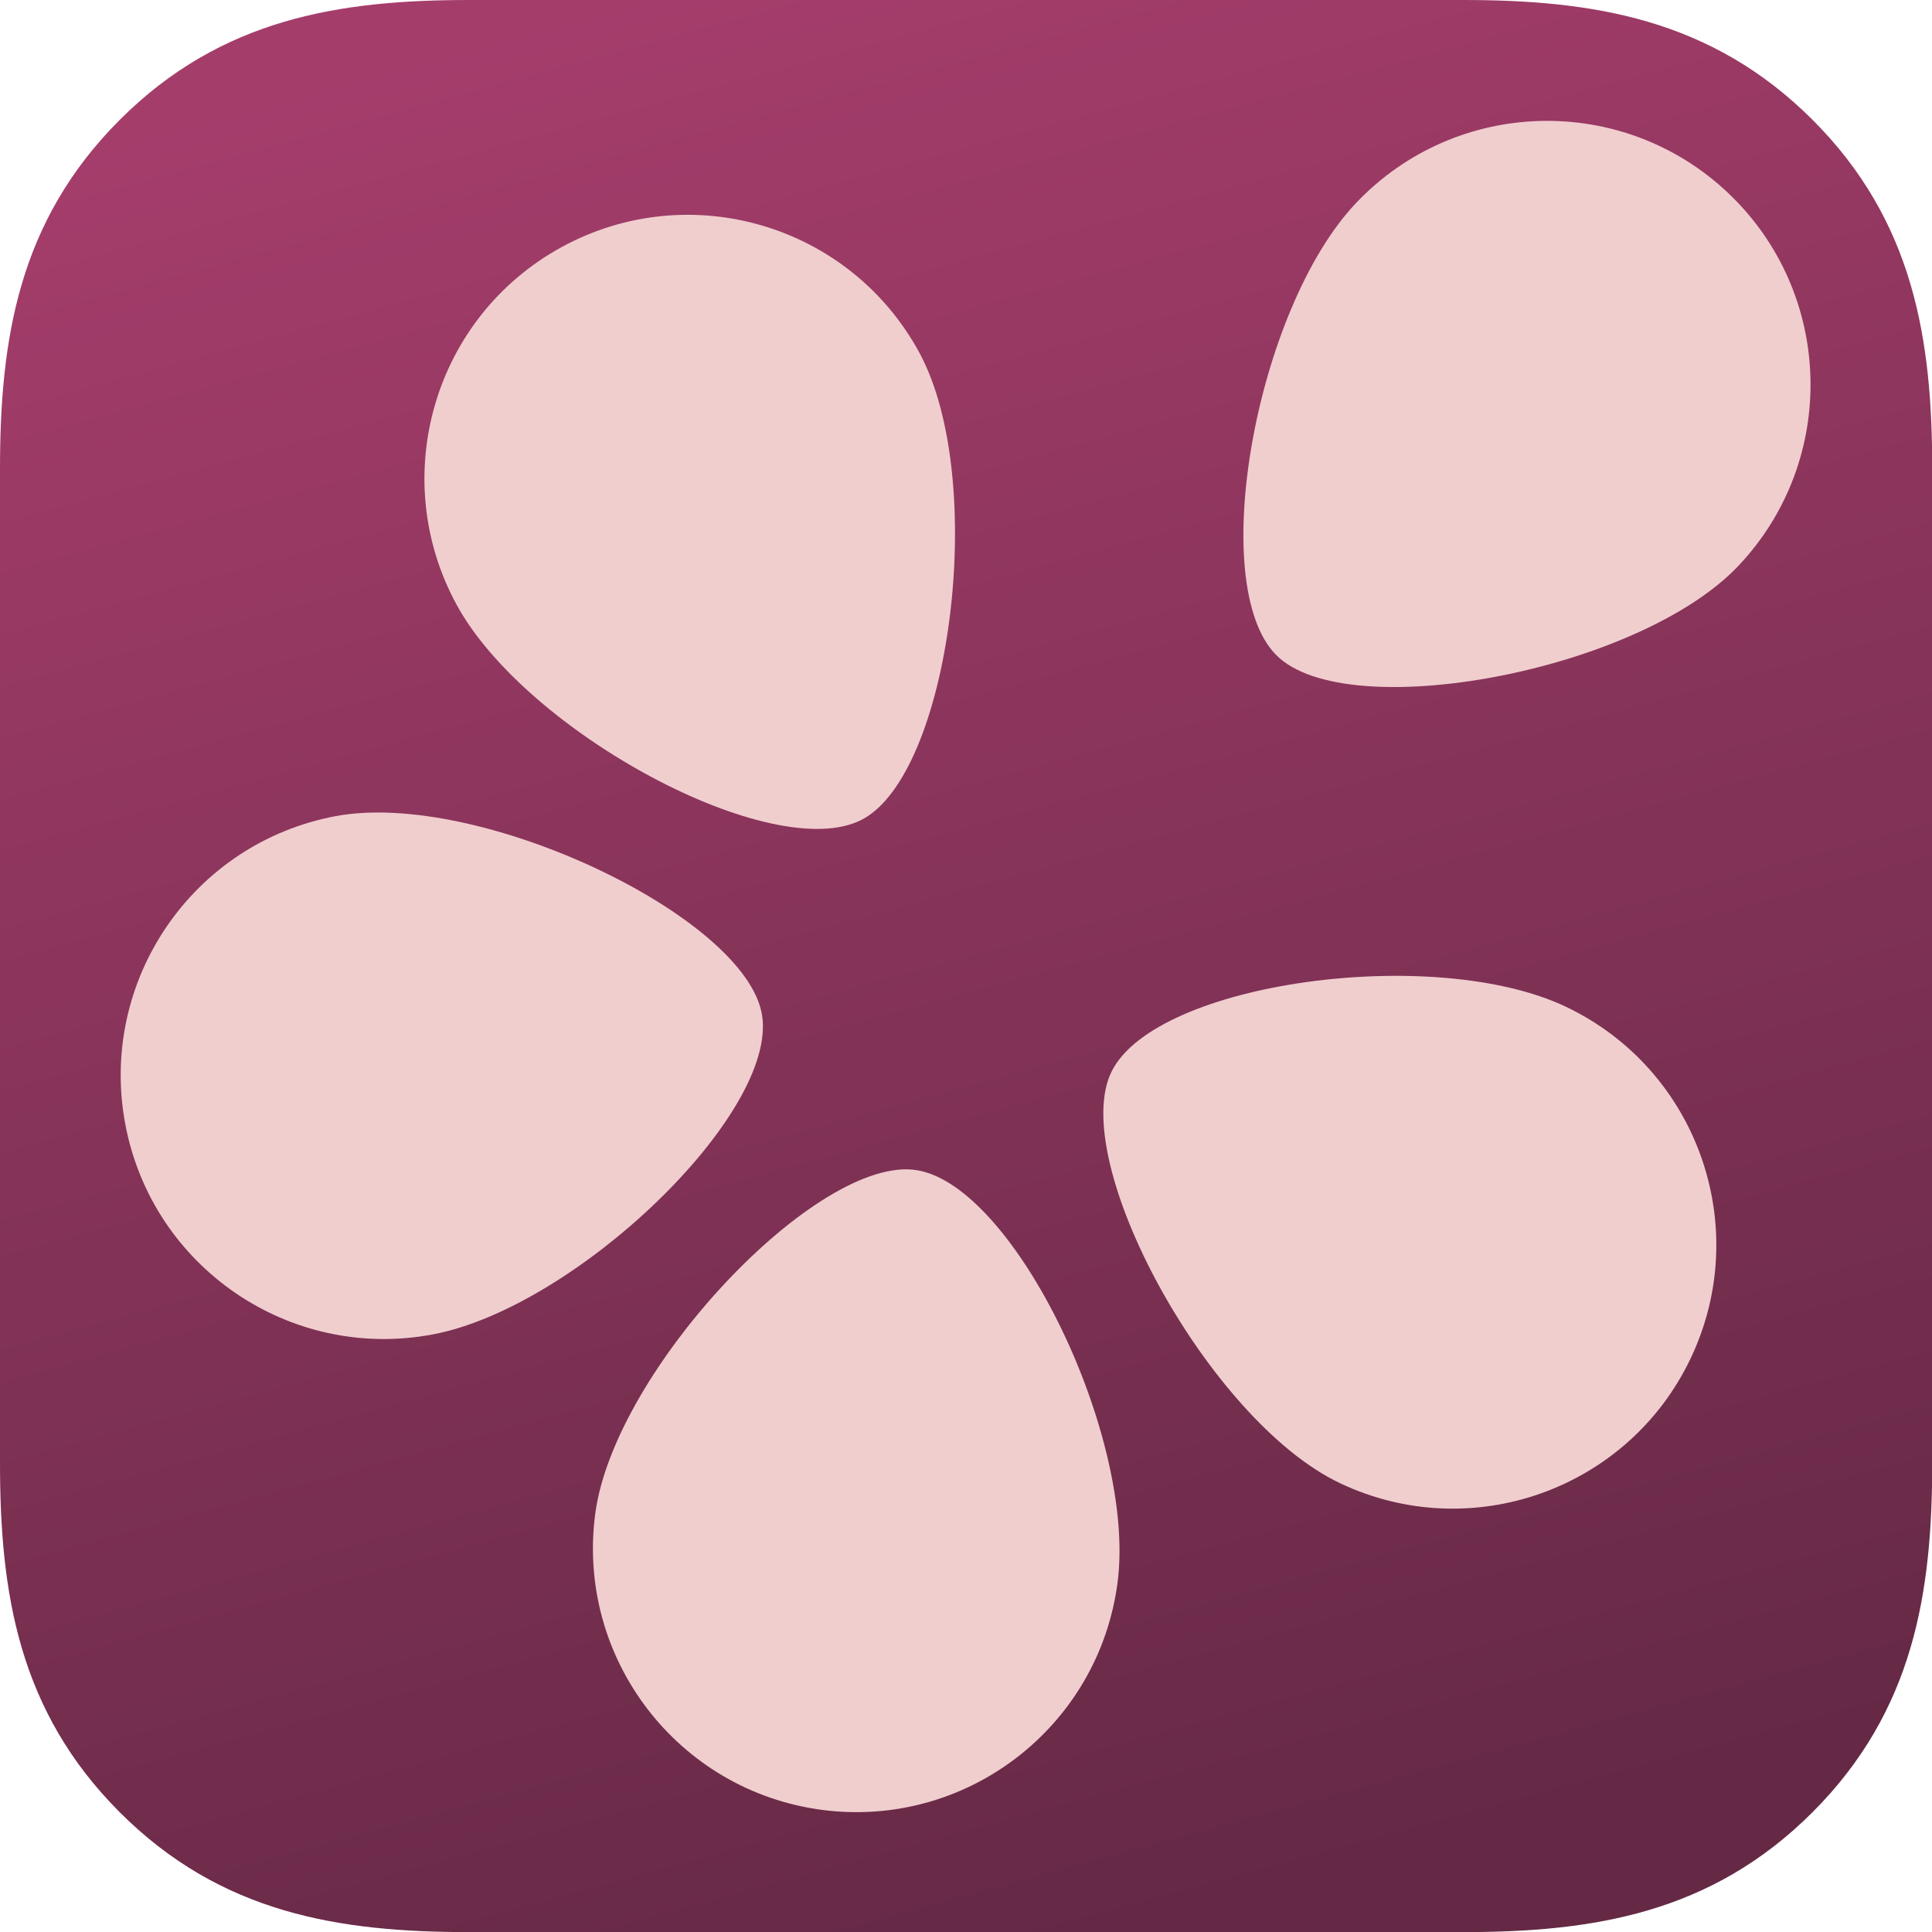 <?xml version="1.0" encoding="UTF-8" standalone="no"?>
<!-- Created with Inkscape (http://www.inkscape.org/) -->

<svg
   width="64"
   height="64"
   viewBox="0 0 16.933 16.933"
   version="1.1"
   id="svg1"
   inkscape:version="1.4 (e7c3feb100, 2024-10-09)"
   sodipodi:docname="favicon.svg"
   xmlns:inkscape="http://www.inkscape.org/namespaces/inkscape"
   xmlns:sodipodi="http://sodipodi.sourceforge.net/DTD/sodipodi-0.dtd"
   xmlns:xlink="http://www.w3.org/1999/xlink"
   xmlns="http://www.w3.org/2000/svg"
   xmlns:svg="http://www.w3.org/2000/svg">
  <sodipodi:namedview
     id="namedview1"
     pagecolor="#ffffff"
     bordercolor="#000000"
     borderopacity="0.25"
     inkscape:showpageshadow="2"
     inkscape:pageopacity="0.0"
     inkscape:pagecheckerboard="0"
     inkscape:deskcolor="#d1d1d1"
     inkscape:document-units="mm"
     inkscape:zoom="24.02798"
     inkscape:cx="27.530404"
     inkscape:cy="28.96623"
     inkscape:window-width="3840"
     inkscape:window-height="2123"
     inkscape:window-x="0"
     inkscape:window-y="0"
     inkscape:window-maximized="1"
     inkscape:current-layer="layer1"
     showgrid="true">
    <inkscape:grid
       id="grid4"
       units="px"
       originx="0"
       originy="0"
       spacingx="1.058"
       spacingy="1.058"
       empcolor="#0099e5"
       empopacity="0.302"
       color="#0099e5"
       opacity="0.149"
       empspacing="4"
       enabled="true"
       visible="true" />
  </sodipodi:namedview>
  <defs
     id="defs1">
    <linearGradient
       inkscape:collect="always"
       id="linearGradient9"
       inkscape:label="Abstract">
      <stop
         style="stop-color:#bc3249;stop-opacity:1;"
         offset="0.168"
         id="stop4" />
      <stop
         style="stop-color:#de9a9e;stop-opacity:1;"
         offset="0.379"
         id="stop10" />
      <stop
         style="stop-color:#e9bab9;stop-opacity:1;"
         offset="0.57"
         id="stop7" />
      <stop
         style="stop-color:#e5b2af;stop-opacity:1;"
         offset="0.825"
         id="stop8" />
      <stop
         style="stop-color:#d98f81;stop-opacity:1;"
         offset="1"
         id="stop9" />
    </linearGradient>
    <linearGradient
       inkscape:collect="always"
       id="linearGradient33451">
      <stop
         style="stop-color:#a53d6b;stop-opacity:1;"
         offset="0"
         id="stop33447" />
      <stop
         style="stop-color:#652945;stop-opacity:1;"
         offset="1"
         id="stop33449" />
    </linearGradient>
    <clipPath
       clipPathUnits="userSpaceOnUse"
       id="clipPath326">
      <path
         id="path327"
         style="font-variation-settings:normal;display:inline;opacity:0.423;vector-effect:none;fill:#000000;fill-opacity:1;stroke-width:0.011px;stroke-linecap:butt;stroke-linejoin:miter;stroke-miterlimit:4;stroke-dasharray:none;stroke-dashoffset:0;stroke-opacity:1;-inkscape-stroke:none;paint-order:stroke fill markers;stop-color:#000000;stop-opacity:1"
         d="m 182.185,-132.044 c 0.313,0.313 0.517,1.436 -0.405,2.171 -0.979,0.781 -2.125,0.885 -2.842,0.573 -0.375,-0.752 -0.138,-1.987 0.561,-2.854 0.74,-0.918 1.858,-0.717 2.171,-0.405 0.1,0.151 0.119,0.322 -0.016,0.531 0.209,-0.135 0.38,-0.115 0.531,-0.016 z"
         inkscape:transform-center-x="-1.7807583"
         inkscape:transform-center-y="-1.7921646"
         sodipodi:nodetypes="cscscccc" />
    </clipPath>
    <linearGradient
       inkscape:collect="always"
       id="linearGradient178"
       inkscape:label="Abstract Petal Overlay">
      <stop
         style="stop-color:#d88387;stop-opacity:1;"
         offset="0"
         id="stop175" />
      <stop
         style="stop-color:#eecccc;stop-opacity:0;"
         offset="0.382"
         id="stop176" />
      <stop
         style="stop-color:#f2dad8;stop-opacity:0;"
         offset="0.676"
         id="stop177" />
      <stop
         style="stop-color:#dd9c8f;stop-opacity:1;"
         offset="1"
         id="stop178" />
    </linearGradient>
    <clipPath
       clipPathUnits="userSpaceOnUse"
       id="clipPath327">
      <path
         id="path328"
         style="font-variation-settings:normal;display:inline;opacity:0.423;vector-effect:none;fill:#000000;fill-opacity:1;stroke-width:0.011px;stroke-linecap:butt;stroke-linejoin:miter;stroke-miterlimit:4;stroke-dasharray:none;stroke-dashoffset:0;stroke-opacity:1;-inkscape-stroke:none;paint-order:stroke fill markers;stop-color:#000000;stop-opacity:1"
         d="m 182.184,-132.044 c 0.313,0.313 0.517,1.436 -0.405,2.171 -0.979,0.781 -2.125,0.885 -2.842,0.573 -0.375,-0.752 -0.138,-1.987 0.561,-2.854 0.74,-0.918 1.858,-0.717 2.171,-0.405 0.1,0.151 0.119,0.322 -0.016,0.531 0.209,-0.135 0.38,-0.116 0.531,-0.016 z"
         inkscape:transform-center-x="-1.7807583"
         inkscape:transform-center-y="-1.7921646"
         sodipodi:nodetypes="cscscccc" />
    </clipPath>
    <clipPath
       clipPathUnits="userSpaceOnUse"
       id="clipPath328">
      <path
         id="path329"
         style="font-variation-settings:normal;display:inline;opacity:0.423;vector-effect:none;fill:#000000;fill-opacity:1;stroke-width:0.011px;stroke-linecap:butt;stroke-linejoin:miter;stroke-miterlimit:4;stroke-dasharray:none;stroke-dashoffset:0;stroke-opacity:1;-inkscape-stroke:none;paint-order:stroke fill markers;stop-color:#000000;stop-opacity:1"
         d="m 182.184,-132.044 c 0.313,0.313 0.517,1.436 -0.405,2.171 -0.979,0.781 -2.125,0.885 -2.842,0.573 -0.375,-0.752 -0.138,-1.987 0.561,-2.854 0.74,-0.918 1.858,-0.717 2.171,-0.405 0.1,0.151 0.119,0.322 -0.016,0.531 0.209,-0.135 0.38,-0.116 0.531,-0.016 z"
         inkscape:transform-center-x="-1.7807583"
         inkscape:transform-center-y="-1.7921646"
         sodipodi:nodetypes="cscscccc" />
    </clipPath>
    <clipPath
       clipPathUnits="userSpaceOnUse"
       id="clipPath329">
      <path
         id="path330"
         style="font-variation-settings:normal;display:inline;opacity:0.423;vector-effect:none;fill:#000000;fill-opacity:1;stroke-width:0.011px;stroke-linecap:butt;stroke-linejoin:miter;stroke-miterlimit:4;stroke-dasharray:none;stroke-dashoffset:0;stroke-opacity:1;-inkscape-stroke:none;paint-order:stroke fill markers;stop-color:#000000;stop-opacity:1"
         d="m 182.185,-132.044 c 0.313,0.313 0.517,1.436 -0.405,2.171 -0.979,0.781 -2.125,0.885 -2.842,0.573 -0.375,-0.752 -0.138,-1.987 0.561,-2.854 0.74,-0.918 1.858,-0.717 2.171,-0.405 0.1,0.151 0.119,0.322 -0.016,0.531 0.209,-0.135 0.38,-0.115 0.531,-0.016 z"
         inkscape:transform-center-x="-1.7807583"
         inkscape:transform-center-y="-1.7921646"
         sodipodi:nodetypes="cscscccc" />
    </clipPath>
    <clipPath
       clipPathUnits="userSpaceOnUse"
       id="clipPath24">
      <circle
         style="font-variation-settings:normal;display:inline;vector-effect:none;fill:url(#linearGradient178);fill-opacity:1;stroke-width:0.025;stroke-linecap:square;stroke-linejoin:miter;stroke-miterlimit:4;stroke-dasharray:none;stroke-dashoffset:0;stroke-opacity:0.29;-inkscape-stroke:none;paint-order:stroke fill markers;stop-color:#000000"
         id="circle24"
         cx="108.8"
         cy="-109.649"
         r="5.742"
         transform="matrix(0.998,-0.061,-0.061,0.998,0,0)" />
    </clipPath>
    <linearGradient
       inkscape:collect="always"
       xlink:href="#linearGradient33451"
       id="linearGradient25"
       gradientUnits="userSpaceOnUse"
       gradientTransform="matrix(0.105,0,0,0.105,101.664,-116.785)"
       x1="48.338"
       y1="13.229"
       x2="78.104"
       y2="122.237" />
    <clipPath
       clipPathUnits="userSpaceOnUse"
       id="clipPath325">
      <path
         id="path326"
         style="font-variation-settings:normal;display:inline;opacity:0.423;vector-effect:none;fill:#000000;fill-opacity:1;stroke-width:0.011px;stroke-linecap:butt;stroke-linejoin:miter;stroke-miterlimit:4;stroke-dasharray:none;stroke-dashoffset:0;stroke-opacity:1;-inkscape-stroke:none;paint-order:stroke fill markers;stop-color:#000000;stop-opacity:1"
         d="m 182.184,-132.044 c 0.313,0.313 0.517,1.436 -0.405,2.171 -0.979,0.781 -2.125,0.885 -2.842,0.573 -0.375,-0.752 -0.138,-1.987 0.561,-2.854 0.74,-0.918 1.858,-0.717 2.171,-0.405 0.1,0.151 0.119,0.322 -0.016,0.531 0.209,-0.135 0.38,-0.116 0.531,-0.016 z"
         inkscape:transform-center-x="-1.7807583"
         inkscape:transform-center-y="-1.7921646"
         sodipodi:nodetypes="cscscccc" />
    </clipPath>
    <linearGradient
       inkscape:collect="always"
       id="linearGradient72"
       inkscape:label="Abstract">
      <stop
         style="stop-color:#d46678;stop-opacity:1;"
         offset="0.061"
         id="stop65" />
      <stop
         style="stop-color:#e6adb3;stop-opacity:1;"
         offset="0.253"
         id="stop74" />
      <stop
         style="stop-color:#e9b7bb;stop-opacity:1;"
         offset="0.337"
         id="stop66" />
      <stop
         style="stop-color:#f1d4d3;stop-opacity:1;"
         offset="0.57"
         id="stop71" />
      <stop
         style="stop-color:#eeccca;stop-opacity:1;"
         offset="0.754"
         id="stop73" />
      <stop
         style="stop-color:#e4afa5;stop-opacity:1;"
         offset="1"
         id="stop72" />
    </linearGradient>
    <radialGradient
       inkscape:collect="always"
       xlink:href="#linearGradient72"
       id="radialGradient1"
       cx="-65.538"
       cy="1.96"
       fx="-65.538"
       fy="1.96"
       r="0.798"
       gradientTransform="matrix(3.24,0,0,3.238,146.773,-4.326)"
       gradientUnits="userSpaceOnUse" />
    <radialGradient
       inkscape:collect="always"
       xlink:href="#linearGradient72"
       id="radialGradient6"
       cx="-65.538"
       cy="1.96"
       fx="-65.538"
       fy="1.96"
       r="0.798"
       gradientTransform="matrix(3.24,0,0,3.238,146.773,-4.326)"
       gradientUnits="userSpaceOnUse" />
    <radialGradient
       inkscape:collect="always"
       xlink:href="#linearGradient72"
       id="radialGradient12"
       cx="-65.538"
       cy="1.96"
       fx="-65.538"
       fy="1.96"
       r="0.798"
       gradientTransform="matrix(3.24,0,0,3.238,146.773,-4.326)"
       gradientUnits="userSpaceOnUse" />
    <radialGradient
       inkscape:collect="always"
       xlink:href="#linearGradient9"
       id="radialGradient26-9"
       gradientUnits="userSpaceOnUse"
       gradientTransform="matrix(12.844,0,0,12.839,849.872,-17.382)"
       cx="-65.538"
       cy="1.96"
       fx="-65.538"
       fy="1.96"
       r="0.798" />
    <radialGradient
       inkscape:collect="always"
       xlink:href="#linearGradient9"
       id="radialGradient26-4"
       gradientUnits="userSpaceOnUse"
       gradientTransform="matrix(12.844,0,0,12.839,849.872,-17.382)"
       cx="-65.538"
       cy="1.96"
       fx="-65.538"
       fy="1.96"
       r="0.798" />
    <radialGradient
       inkscape:collect="always"
       xlink:href="#linearGradient9"
       id="radialGradient26-6"
       gradientUnits="userSpaceOnUse"
       gradientTransform="matrix(12.844,0,0,12.839,849.872,-17.382)"
       cx="-65.538"
       cy="1.96"
       fx="-65.538"
       fy="1.96"
       r="0.798" />
    <linearGradient
       inkscape:collect="always"
       id="linearGradient108"
       inkscape:label="Abstract">
      <stop
         style="stop-color:#94314b;stop-opacity:1;"
         offset="0.133"
         id="stop104" />
      <stop
         style="stop-color:#dcadaf;stop-opacity:1;"
         offset="0.39"
         id="stop105" />
      <stop
         style="stop-color:#eac0c0;stop-opacity:1;"
         offset="0.499"
         id="stop106" />
      <stop
         style="stop-color:#e7b3b6;stop-opacity:1;"
         offset="0.675"
         id="stop107" />
      <stop
         style="stop-color:#c94961;stop-opacity:1;"
         offset="1"
         id="stop108" />
    </linearGradient>
    <radialGradient
       inkscape:collect="always"
       xlink:href="#linearGradient108"
       id="radialGradient108-9"
       gradientUnits="userSpaceOnUse"
       gradientTransform="matrix(-10.874,7.48,-7.477,-10.87,-712.233,517.446)"
       cx="-65.574"
       cy="1.892"
       fx="-65.574"
       fy="1.892"
       r="0.798" />
    <radialGradient
       inkscape:collect="always"
       xlink:href="#linearGradient108"
       id="radialGradient2-9"
       gradientUnits="userSpaceOnUse"
       gradientTransform="matrix(2.715,83.931,-66.687,2.157,-797.411,6361.31)"
       cx="-73.327"
       cy="-18.267"
       fx="-73.327"
       fy="-18.267"
       r="0.798" />
    <radialGradient
       inkscape:collect="always"
       xlink:href="#linearGradient108"
       id="radialGradient3-3"
       gradientUnits="userSpaceOnUse"
       gradientTransform="matrix(45.896,45.896,-45.896,45.896,2743.738,4357.153)"
       cx="-73.355"
       cy="-17.968"
       fx="-73.355"
       fy="-17.968"
       r="0.798" />
    <radialGradient
       inkscape:collect="always"
       xlink:href="#linearGradient108"
       id="radialGradient3-5"
       gradientUnits="userSpaceOnUse"
       gradientTransform="matrix(45.896,45.896,-45.896,45.896,2743.738,4357.153)"
       cx="-73.355"
       cy="-17.968"
       fx="-73.355"
       fy="-17.968"
       r="0.798" />
    <radialGradient
       inkscape:collect="always"
       xlink:href="#linearGradient108"
       id="radialGradient3-4"
       gradientUnits="userSpaceOnUse"
       gradientTransform="matrix(45.896,45.896,-45.896,45.896,2743.738,4357.153)"
       cx="-73.355"
       cy="-17.968"
       fx="-73.355"
       fy="-17.968"
       r="0.798" />
    <linearGradient
       inkscape:collect="always"
       xlink:href="#linearGradient33451"
       id="linearGradient336"
       gradientUnits="userSpaceOnUse"
       gradientTransform="matrix(0.155,0,0,0.155,-2.055,-2.055)"
       x1="48.338"
       y1="13.229"
       x2="78.104"
       y2="122.237" />
  </defs>
  <g
     inkscape:label="Layer 1"
     inkscape:groupmode="layer"
     id="layer1">
    <path
       id="path336"
       style="font-variation-settings:normal;display:inline;fill:url(#linearGradient336);fill-opacity:1;stroke-width:0.037;stroke-linecap:square;stroke-linejoin:miter;stroke-miterlimit:4;stroke-dasharray:none;stroke-dashoffset:0;stroke-opacity:0.29;paint-order:stroke fill markers;stop-color:#000000"
       d="M 4.112,1.8584728e-6 C 2.974,7.020799e-7 1.938,0.162 1.05,1.05 0.162,1.938 5.5965209e-8,2.972 5.5965202e-8,4.112 c -1.156392902e-6,2.903 0,5.806 7e-15,8.709 C 1.2123581e-6,13.961 0.162,14.996 1.05,15.884 c 0.888,0.888 1.924,1.05 3.063,1.05 2.903,3e-6 5.806,4e-6 8.709,4e-6 1.138,0 2.175,-0.162 3.063,-1.05 0.888,-0.888 1.05,-1.923 1.05,-3.063 1e-6,-2.903 1e-6,-5.806 -1e-6,-8.709 0,-1.14 -0.162,-2.175 -1.05,-3.063 C 14.996,0.162 13.959,-4.54313e-7 12.821,-4.54313e-7 c -2.903,1.1563929e-6 -5.806,0 -8.709,2.3127858e-6 z"
       sodipodi:nodetypes="ccccsccsccscc" />
    <g
       id="g7"
       transform="matrix(1.008,0,0,1.009,-0.134,-0.146)">
      <path
         id="path668"
         style="font-variation-settings:normal;display:inline;vector-effect:none;fill:#f0cece;fill-opacity:1;stroke:none;stroke-width:0.012px;stroke-linecap:butt;stroke-linejoin:miter;stroke-miterlimit:4;stroke-dasharray:none;stroke-dashoffset:0;stroke-opacity:1;-inkscape-stroke:none;paint-order:stroke fill markers;stop-color:#000000"
         d="m 15.248,5.06 c -0.87,0.918 -3.404,1.389 -4.017,0.776 -0.613,-0.613 -0.178,-3.008 0.691,-3.926 0.87,-0.918 2.319,-0.958 3.238,-0.088 0.918,0.87 0.958,2.319 0.088,3.238 z"
         sodipodi:nodetypes="szscs"
         inkscape:transform-center-x="-4.5880124"
         inkscape:transform-center-y="-4.5935477" />
      <path
         id="path669"
         style="font-variation-settings:normal;display:inline;vector-effect:none;fill:#f0cece;fill-opacity:1;stroke:none;stroke-width:0.012px;stroke-linecap:butt;stroke-linejoin:miter;stroke-miterlimit:4;stroke-dasharray:none;stroke-dashoffset:0;stroke-opacity:1;-inkscape-stroke:none;paint-order:stroke fill markers;stop-color:#000000"
         d="M 11.782,13.027 C 10.639,12.484 9.408,10.219 9.801,9.447 10.194,8.674 12.607,8.347 13.749,8.89 c 1.142,0.543 1.628,1.91 1.085,3.052 -0.543,1.142 -1.91,1.628 -3.052,1.085 z"
         sodipodi:nodetypes="szscs"
         inkscape:transform-center-x="-3.4564742"
         inkscape:transform-center-y="1.9076066" />
      <path
         id="path670"
         style="font-variation-settings:normal;display:inline;vector-effect:none;fill:#f0cece;fill-opacity:1;stroke:none;stroke-width:0.012px;stroke-linecap:butt;stroke-linejoin:miter;stroke-miterlimit:4;stroke-dasharray:none;stroke-dashoffset:0;stroke-opacity:1;-inkscape-stroke:none;paint-order:stroke fill markers;stop-color:#000000"
         d="m 5.308,13.297 c 0.164,-1.254 1.939,-3.124 2.795,-2.988 0.856,0.136 1.911,2.329 1.747,3.583 C 9.685,15.147 8.535,16.03 7.281,15.866 6.027,15.701 5.144,14.551 5.308,13.297 Z"
         sodipodi:nodetypes="szscs"
         inkscape:transform-center-x="0.66963858"
         inkscape:transform-center-y="3.7578372" />
      <path
         id="path671"
         style="font-variation-settings:normal;display:inline;vector-effect:none;fill:#f0cece;fill-opacity:1;stroke:none;stroke-width:0.012px;stroke-linecap:butt;stroke-linejoin:miter;stroke-miterlimit:4;stroke-dasharray:none;stroke-dashoffset:0;stroke-opacity:1;-inkscape-stroke:none;paint-order:stroke fill markers;stop-color:#000000"
         d="M 3.051,7.234 C 4.294,7.001 6.622,8.107 6.759,8.963 6.896,9.819 5.138,11.503 3.895,11.736 2.652,11.97 1.455,11.151 1.222,9.908 0.989,8.664 1.808,7.467 3.051,7.234 Z"
         sodipodi:nodetypes="szscs"
         inkscape:transform-center-x="3.7581236"
         inkscape:transform-center-y="0.66826069" />
      <path
         id="path672"
         style="font-variation-settings:normal;display:inline;vector-effect:none;fill:#f0cece;fill-opacity:1;stroke:none;stroke-width:0.012px;stroke-linecap:butt;stroke-linejoin:miter;stroke-miterlimit:4;stroke-dasharray:none;stroke-dashoffset:0;stroke-opacity:1;-inkscape-stroke:none;paint-order:stroke fill markers;stop-color:#000000"
         d="M 8.125,3.205 C 8.73,4.316 8.396,6.872 7.624,7.266 6.852,7.66 4.708,6.508 4.103,5.397 3.498,4.287 3.907,2.896 5.018,2.29 6.129,1.685 7.52,2.095 8.125,3.205 Z"
         sodipodi:nodetypes="szscs"
         inkscape:transform-center-x="1.9103604"
         inkscape:transform-center-y="-3.4559047" />
    </g>
  </g>
</svg>
